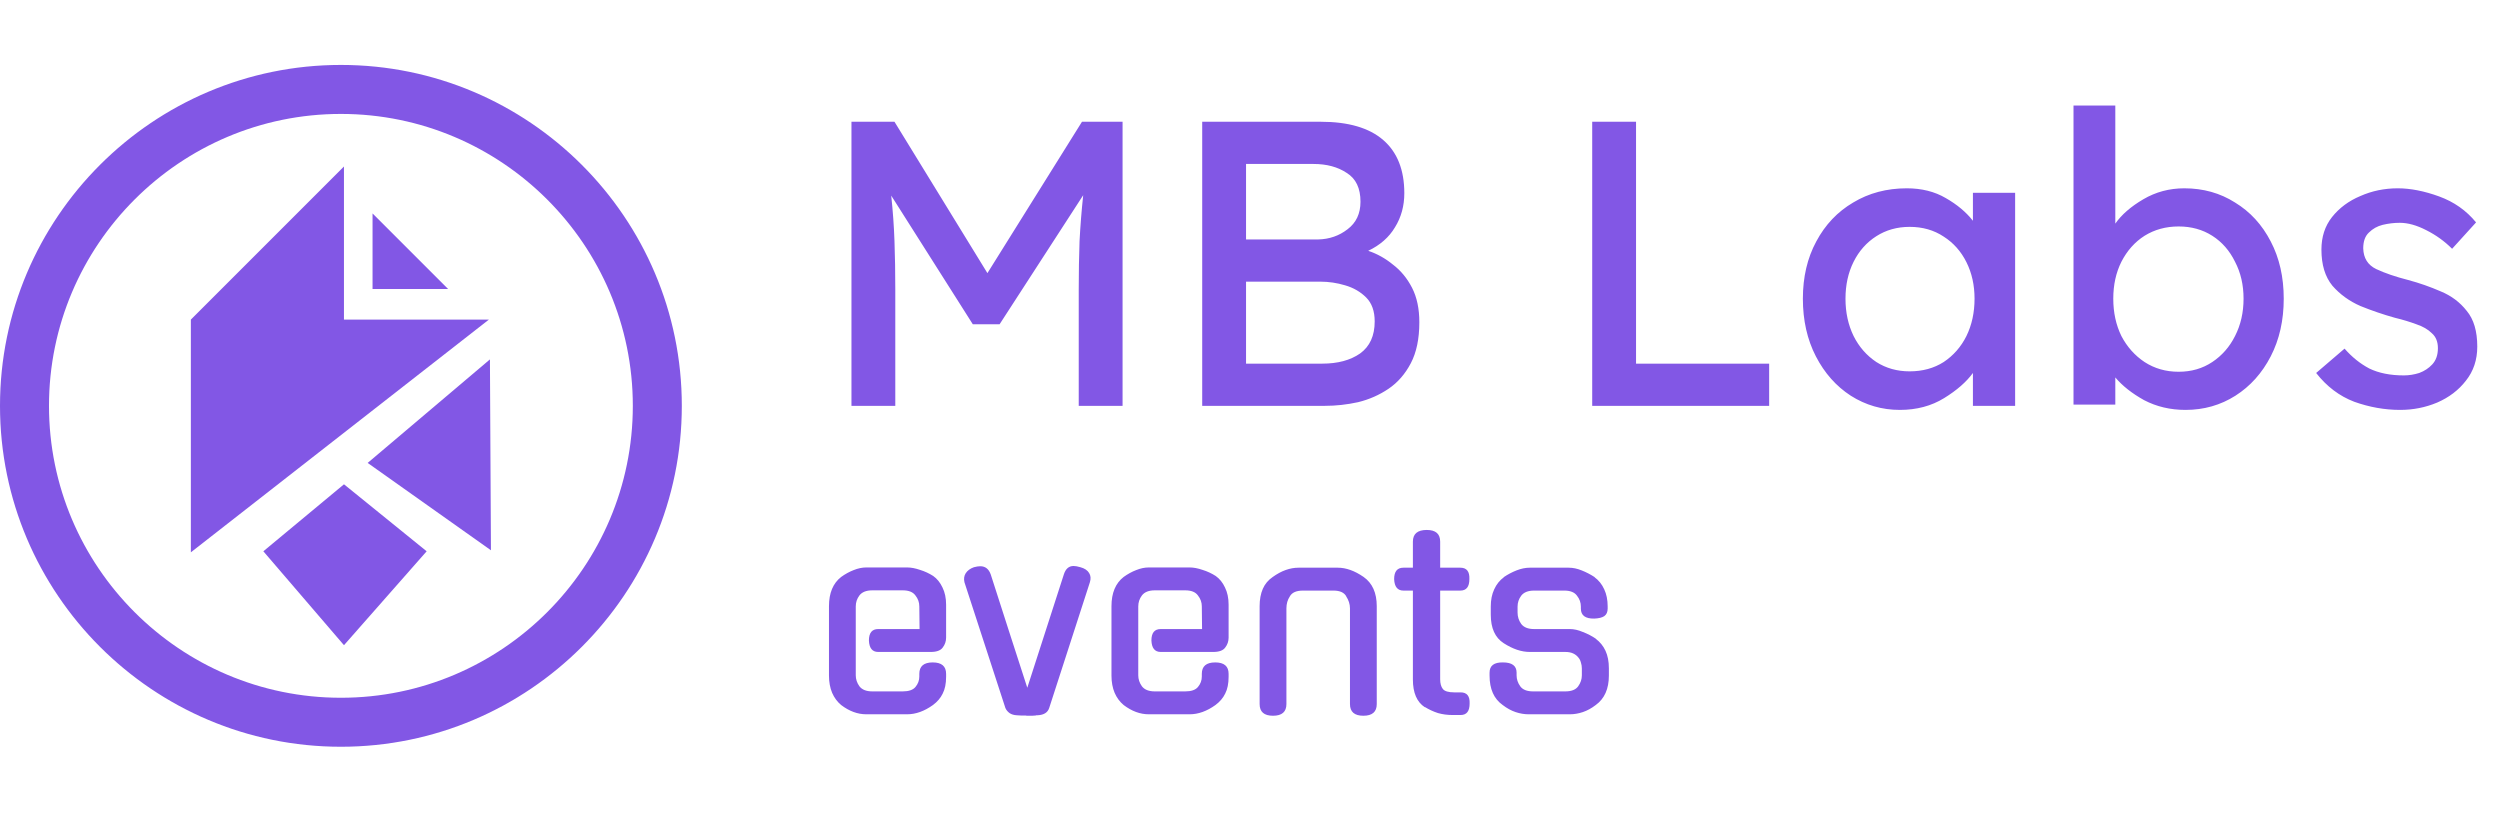 <svg width="154" height="51" viewBox="0 0 154 51" fill="none" xmlns="http://www.w3.org/2000/svg">
<path d="M55.1 7.5L60.825 16.825L66.65 7.5H69.15V25H66.45V17.825C66.45 16.775 66.467 15.783 66.5 14.85C66.55 13.9 66.625 12.958 66.725 12.025L61.575 19.975H59.925L54.9 12.05C55 12.983 55.067 13.917 55.1 14.85C55.133 15.783 55.15 16.775 55.15 17.825V25H52.45V7.5H55.1ZM81.356 7.5C83.056 7.5 84.34 7.875 85.206 8.625C86.073 9.375 86.506 10.467 86.506 11.9C86.506 12.683 86.315 13.383 85.931 14C85.565 14.617 85.015 15.1 84.281 15.45C84.831 15.633 85.34 15.917 85.806 16.3C86.29 16.667 86.681 17.142 86.981 17.725C87.281 18.308 87.431 19.017 87.431 19.85C87.431 20.867 87.256 21.708 86.906 22.375C86.556 23.042 86.098 23.567 85.531 23.95C84.965 24.333 84.34 24.608 83.656 24.775C82.973 24.925 82.29 25 81.606 25H74.056V7.5H81.356ZM80.906 10.1H76.756V14.75H81.206C81.89 14.733 82.49 14.525 83.006 14.125C83.54 13.725 83.806 13.158 83.806 12.425C83.806 11.592 83.523 11 82.956 10.65C82.406 10.283 81.723 10.1 80.906 10.1ZM81.331 17.35H76.756V22.4H81.456C82.406 22.4 83.181 22.192 83.781 21.775C84.381 21.342 84.681 20.683 84.681 19.8C84.681 19.167 84.506 18.675 84.156 18.325C83.806 17.975 83.373 17.725 82.856 17.575C82.356 17.425 81.848 17.35 81.331 17.35ZM108.98 22.4V25H98.08V7.5H100.78V22.4H108.98ZM124.132 11.875V25H121.532V22.975C121.132 23.525 120.541 24.042 119.757 24.525C118.974 25.008 118.066 25.25 117.032 25.25C115.932 25.25 114.924 24.958 114.007 24.375C113.107 23.792 112.391 22.983 111.857 21.95C111.324 20.917 111.057 19.733 111.057 18.4C111.057 17.067 111.332 15.892 111.882 14.875C112.432 13.842 113.191 13.042 114.157 12.475C115.124 11.892 116.224 11.6 117.457 11.6C118.374 11.6 119.174 11.8 119.857 12.2C120.557 12.6 121.116 13.067 121.532 13.6V11.875H124.132ZM117.632 22.875C118.432 22.875 119.132 22.683 119.732 22.3C120.332 21.9 120.799 21.367 121.132 20.7C121.466 20.017 121.632 19.25 121.632 18.4C121.632 17.567 121.466 16.817 121.132 16.15C120.799 15.483 120.332 14.958 119.732 14.575C119.132 14.175 118.432 13.975 117.632 13.975C116.866 13.975 116.182 14.167 115.582 14.55C114.982 14.933 114.516 15.458 114.182 16.125C113.849 16.792 113.682 17.55 113.682 18.4C113.682 19.25 113.849 20.017 114.182 20.7C114.516 21.367 114.982 21.9 115.582 22.3C116.182 22.683 116.866 22.875 117.632 22.875ZM134.553 11.6C135.719 11.6 136.761 11.892 137.678 12.475C138.611 13.042 139.344 13.842 139.878 14.875C140.411 15.892 140.678 17.067 140.678 18.4C140.678 19.733 140.411 20.917 139.878 21.95C139.344 22.983 138.619 23.792 137.703 24.375C136.786 24.958 135.761 25.25 134.628 25.25C133.694 25.25 132.844 25.05 132.078 24.65C131.328 24.233 130.736 23.767 130.303 23.25V24.925H127.728V6.5H130.303V13.775C130.686 13.225 131.261 12.725 132.028 12.275C132.794 11.825 133.636 11.6 134.553 11.6ZM134.203 13.95C133.419 13.95 132.719 14.142 132.103 14.525C131.503 14.908 131.028 15.442 130.678 16.125C130.344 16.792 130.178 17.55 130.178 18.4C130.178 19.25 130.344 20.017 130.678 20.7C131.028 21.367 131.503 21.9 132.103 22.3C132.719 22.7 133.419 22.9 134.203 22.9C134.986 22.9 135.678 22.7 136.278 22.3C136.878 21.9 137.344 21.367 137.678 20.7C138.028 20.017 138.203 19.25 138.203 18.4C138.203 17.55 138.028 16.792 137.678 16.125C137.344 15.442 136.878 14.908 136.278 14.525C135.678 14.142 134.986 13.95 134.203 13.95ZM151.05 15.325C150.583 14.858 150.05 14.475 149.45 14.175C148.866 13.875 148.325 13.725 147.825 13.725C147.475 13.725 147.125 13.767 146.775 13.85C146.441 13.933 146.158 14.092 145.925 14.325C145.691 14.542 145.575 14.867 145.575 15.3C145.591 15.9 145.858 16.325 146.375 16.575C146.908 16.825 147.566 17.05 148.35 17.25C149.033 17.433 149.7 17.667 150.35 17.95C151 18.217 151.533 18.617 151.95 19.15C152.383 19.667 152.6 20.4 152.6 21.35C152.6 22.167 152.366 22.867 151.9 23.45C151.45 24.033 150.858 24.483 150.125 24.8C149.408 25.1 148.65 25.25 147.85 25.25C146.9 25.25 145.958 25.083 145.025 24.75C144.108 24.4 143.325 23.808 142.675 22.975L144.425 21.475C144.875 21.992 145.383 22.4 145.95 22.7C146.533 22.983 147.241 23.125 148.075 23.125C148.391 23.125 148.708 23.075 149.025 22.975C149.341 22.858 149.608 22.683 149.825 22.45C150.058 22.2 150.175 21.867 150.175 21.45C150.175 21.05 150.05 20.742 149.8 20.525C149.566 20.292 149.25 20.108 148.85 19.975C148.45 19.825 148.008 19.692 147.525 19.575C146.808 19.375 146.1 19.133 145.4 18.85C144.716 18.55 144.141 18.133 143.675 17.6C143.225 17.05 143 16.308 143 15.375C143 14.592 143.216 13.925 143.65 13.375C144.1 12.808 144.683 12.375 145.4 12.075C146.116 11.758 146.883 11.6 147.7 11.6C148.483 11.6 149.333 11.767 150.25 12.1C151.166 12.433 151.925 12.967 152.525 13.7L151.05 15.325ZM52.715 41.6C52.715 41.84 52.79 42.065 52.94 42.275C53.1 42.485 53.365 42.59 53.735 42.59H55.61C55.98 42.59 56.24 42.5 56.39 42.32C56.55 42.13 56.63 41.915 56.63 41.675V41.51C56.63 41.04 56.905 40.805 57.455 40.805C58.005 40.805 58.28 41.04 58.28 41.51V41.69C58.28 42.11 58.21 42.455 58.07 42.725C57.94 42.995 57.74 43.23 57.47 43.43C56.94 43.81 56.41 44 55.88 44H53.36C52.83 44 52.315 43.81 51.815 43.43C51.575 43.23 51.39 42.98 51.26 42.68C51.13 42.37 51.065 42.015 51.065 41.615V37.34C51.065 36.53 51.315 35.93 51.815 35.54C52.065 35.36 52.32 35.22 52.58 35.12C52.85 35.01 53.11 34.955 53.36 34.955H55.88C56.12 34.955 56.385 35.005 56.675 35.105C56.965 35.195 57.235 35.32 57.485 35.48C57.725 35.65 57.915 35.885 58.055 36.185C58.205 36.485 58.28 36.84 58.28 37.25V39.275C58.28 39.505 58.21 39.71 58.07 39.89C57.94 40.07 57.695 40.16 57.335 40.16H54.095C53.735 40.16 53.545 39.925 53.525 39.455C53.525 38.985 53.715 38.75 54.095 38.75H56.645L56.63 37.355C56.63 37.105 56.55 36.88 56.39 36.68C56.24 36.47 55.98 36.365 55.61 36.365H53.735C53.365 36.365 53.1 36.47 52.94 36.68C52.79 36.88 52.715 37.105 52.715 37.355V41.6ZM63.251 44.09C63.231 44.09 63.206 44.085 63.176 44.075C63.146 44.075 63.116 44.075 63.086 44.075C63.036 44.075 62.966 44.075 62.876 44.075C62.786 44.075 62.701 44.07 62.621 44.06C62.451 44.05 62.306 44.005 62.186 43.925C62.066 43.835 61.981 43.73 61.931 43.61L59.411 35.87C59.361 35.66 59.386 35.475 59.486 35.315C59.596 35.145 59.766 35.02 59.996 34.94C60.066 34.92 60.136 34.905 60.206 34.895C60.276 34.885 60.336 34.88 60.386 34.88C60.696 34.88 60.911 35.05 61.031 35.39L62.126 38.795L63.281 42.365L65.531 35.39C65.641 35.04 65.841 34.865 66.131 34.865C66.241 34.865 66.381 34.89 66.551 34.94C66.811 35.01 66.991 35.13 67.091 35.3C67.191 35.46 67.206 35.65 67.136 35.87L64.631 43.61C64.541 43.89 64.306 44.04 63.926 44.06C63.906 44.06 63.881 44.06 63.851 44.06C63.831 44.07 63.811 44.075 63.791 44.075C63.711 44.085 63.641 44.09 63.581 44.09C63.521 44.09 63.466 44.09 63.416 44.09H63.251ZM70.117 41.6C70.117 41.84 70.192 42.065 70.342 42.275C70.502 42.485 70.767 42.59 71.137 42.59H73.012C73.382 42.59 73.642 42.5 73.792 42.32C73.952 42.13 74.032 41.915 74.032 41.675V41.51C74.032 41.04 74.307 40.805 74.857 40.805C75.407 40.805 75.682 41.04 75.682 41.51V41.69C75.682 42.11 75.612 42.455 75.472 42.725C75.342 42.995 75.142 43.23 74.872 43.43C74.342 43.81 73.812 44 73.282 44H70.762C70.232 44 69.717 43.81 69.217 43.43C68.977 43.23 68.792 42.98 68.662 42.68C68.532 42.37 68.467 42.015 68.467 41.615V37.34C68.467 36.53 68.717 35.93 69.217 35.54C69.467 35.36 69.722 35.22 69.982 35.12C70.252 35.01 70.512 34.955 70.762 34.955H73.282C73.522 34.955 73.787 35.005 74.077 35.105C74.367 35.195 74.637 35.32 74.887 35.48C75.127 35.65 75.317 35.885 75.457 36.185C75.607 36.485 75.682 36.84 75.682 37.25V39.275C75.682 39.505 75.612 39.71 75.472 39.89C75.342 40.07 75.097 40.16 74.737 40.16H71.497C71.137 40.16 70.947 39.925 70.927 39.455C70.927 38.985 71.117 38.75 71.497 38.75H74.047L74.032 37.355C74.032 37.105 73.952 36.88 73.792 36.68C73.642 36.47 73.382 36.365 73.012 36.365H71.137C70.767 36.365 70.502 36.47 70.342 36.68C70.192 36.88 70.117 37.105 70.117 37.355V41.6ZM79.243 43.37C79.243 43.85 78.968 44.09 78.418 44.09C77.868 44.09 77.593 43.85 77.593 43.37V37.34C77.593 36.93 77.658 36.575 77.788 36.275C77.918 35.975 78.123 35.73 78.403 35.54C78.933 35.16 79.463 34.97 79.993 34.97H82.408C82.918 34.97 83.448 35.16 83.998 35.54C84.538 35.92 84.808 36.52 84.808 37.34V43.37C84.808 43.85 84.533 44.09 83.983 44.09C83.433 44.09 83.158 43.85 83.158 43.37V37.475C83.158 37.215 83.078 36.965 82.918 36.725L82.933 36.74C82.803 36.5 82.538 36.38 82.138 36.38H80.263C79.853 36.38 79.583 36.5 79.453 36.74C79.313 36.95 79.243 37.195 79.243 37.475V43.37ZM88.714 36.38V41.84C88.714 42.1 88.769 42.3 88.879 42.44C88.989 42.58 89.224 42.65 89.584 42.65H89.974C90.364 42.65 90.549 42.88 90.529 43.34C90.529 43.81 90.344 44.045 89.974 44.045H89.479C89.159 44.045 88.859 44.005 88.579 43.925C88.299 43.835 88.029 43.71 87.769 43.55V43.565C87.279 43.245 87.034 42.675 87.034 41.855V36.38H86.449C86.089 36.38 85.899 36.145 85.879 35.675C85.879 35.205 86.069 34.97 86.449 34.97H87.034V33.365C87.034 32.885 87.319 32.645 87.889 32.645C88.439 32.645 88.714 32.885 88.714 33.365V34.97H89.959C90.349 34.97 90.534 35.205 90.514 35.675C90.514 36.145 90.329 36.38 89.959 36.38H88.714ZM96.707 38.75C96.957 38.75 97.222 38.81 97.502 38.93C97.792 39.04 98.062 39.18 98.312 39.35H98.297C98.557 39.54 98.757 39.785 98.897 40.085C99.037 40.385 99.107 40.745 99.107 41.165V41.615C99.107 42.435 98.837 43.04 98.297 43.43C98.037 43.63 97.772 43.775 97.502 43.865C97.232 43.955 96.967 44 96.707 44H94.157C93.897 44 93.632 43.955 93.362 43.865C93.092 43.775 92.827 43.63 92.567 43.43C92.027 43.05 91.757 42.445 91.757 41.615V41.435C91.757 41.005 92.032 40.795 92.582 40.805C93.142 40.805 93.422 41.015 93.422 41.435V41.6C93.422 41.84 93.497 42.065 93.647 42.275C93.797 42.485 94.062 42.59 94.442 42.59H96.422C96.802 42.59 97.067 42.485 97.217 42.275C97.367 42.065 97.442 41.84 97.442 41.6V41.18C97.442 41.05 97.422 40.925 97.382 40.805C97.352 40.685 97.297 40.58 97.217 40.49C97.137 40.39 97.032 40.31 96.902 40.25C96.772 40.19 96.612 40.16 96.422 40.16H94.232C93.722 40.16 93.187 39.98 92.627 39.62C92.097 39.28 91.832 38.695 91.832 37.865V37.355C91.832 36.955 91.902 36.605 92.042 36.305C92.182 35.995 92.382 35.745 92.642 35.555H92.627C92.877 35.385 93.142 35.245 93.422 35.135C93.702 35.025 93.972 34.97 94.232 34.97H96.632C96.892 34.97 97.157 35.025 97.427 35.135C97.707 35.245 97.977 35.385 98.237 35.555H98.222C98.482 35.745 98.682 35.995 98.822 36.305C98.962 36.605 99.032 36.955 99.032 37.355V37.49C99.032 37.7 98.962 37.855 98.822 37.955C98.682 38.045 98.477 38.095 98.207 38.105C97.657 38.115 97.382 37.91 97.382 37.49V37.37C97.382 37.12 97.302 36.895 97.142 36.695C96.992 36.485 96.732 36.38 96.362 36.38H94.502C94.132 36.38 93.867 36.485 93.707 36.695C93.557 36.895 93.482 37.12 93.482 37.37V37.73C93.482 37.99 93.557 38.225 93.707 38.435C93.867 38.645 94.132 38.75 94.502 38.75H96.707Z" fill="#8257E5"/>
<path d="M21 46C9.421 46 0 36.579 0 25C0 13.421 9.421 4 21 4C32.579 4 42 13.421 42 25C42 36.579 32.579 46 21 46ZM21 7.018C11.085 7.018 3.018 15.085 3.018 25C3.018 34.915 11.085 42.982 21 42.982C30.915 42.982 38.982 34.915 38.982 25C38.982 15.085 30.915 7.018 21 7.018V7.018Z" fill="#8257E5"/>
<path d="M30.116 19.687L11.757 34.023V19.687L21.188 10.256V19.687H30.116Z" fill="#8257E5"/>
<path d="M27.602 17.801H22.949V13.148L27.602 17.801Z" fill="#8257E5"/>
<path d="M30.18 22.139L30.242 33.897L22.648 28.516L30.18 22.139Z" fill="#8257E5"/>
<path d="M21.189 29.833L26.282 33.959L21.189 39.744L16.222 33.959L21.189 29.833Z" fill="#8257E5"/>
</svg>
